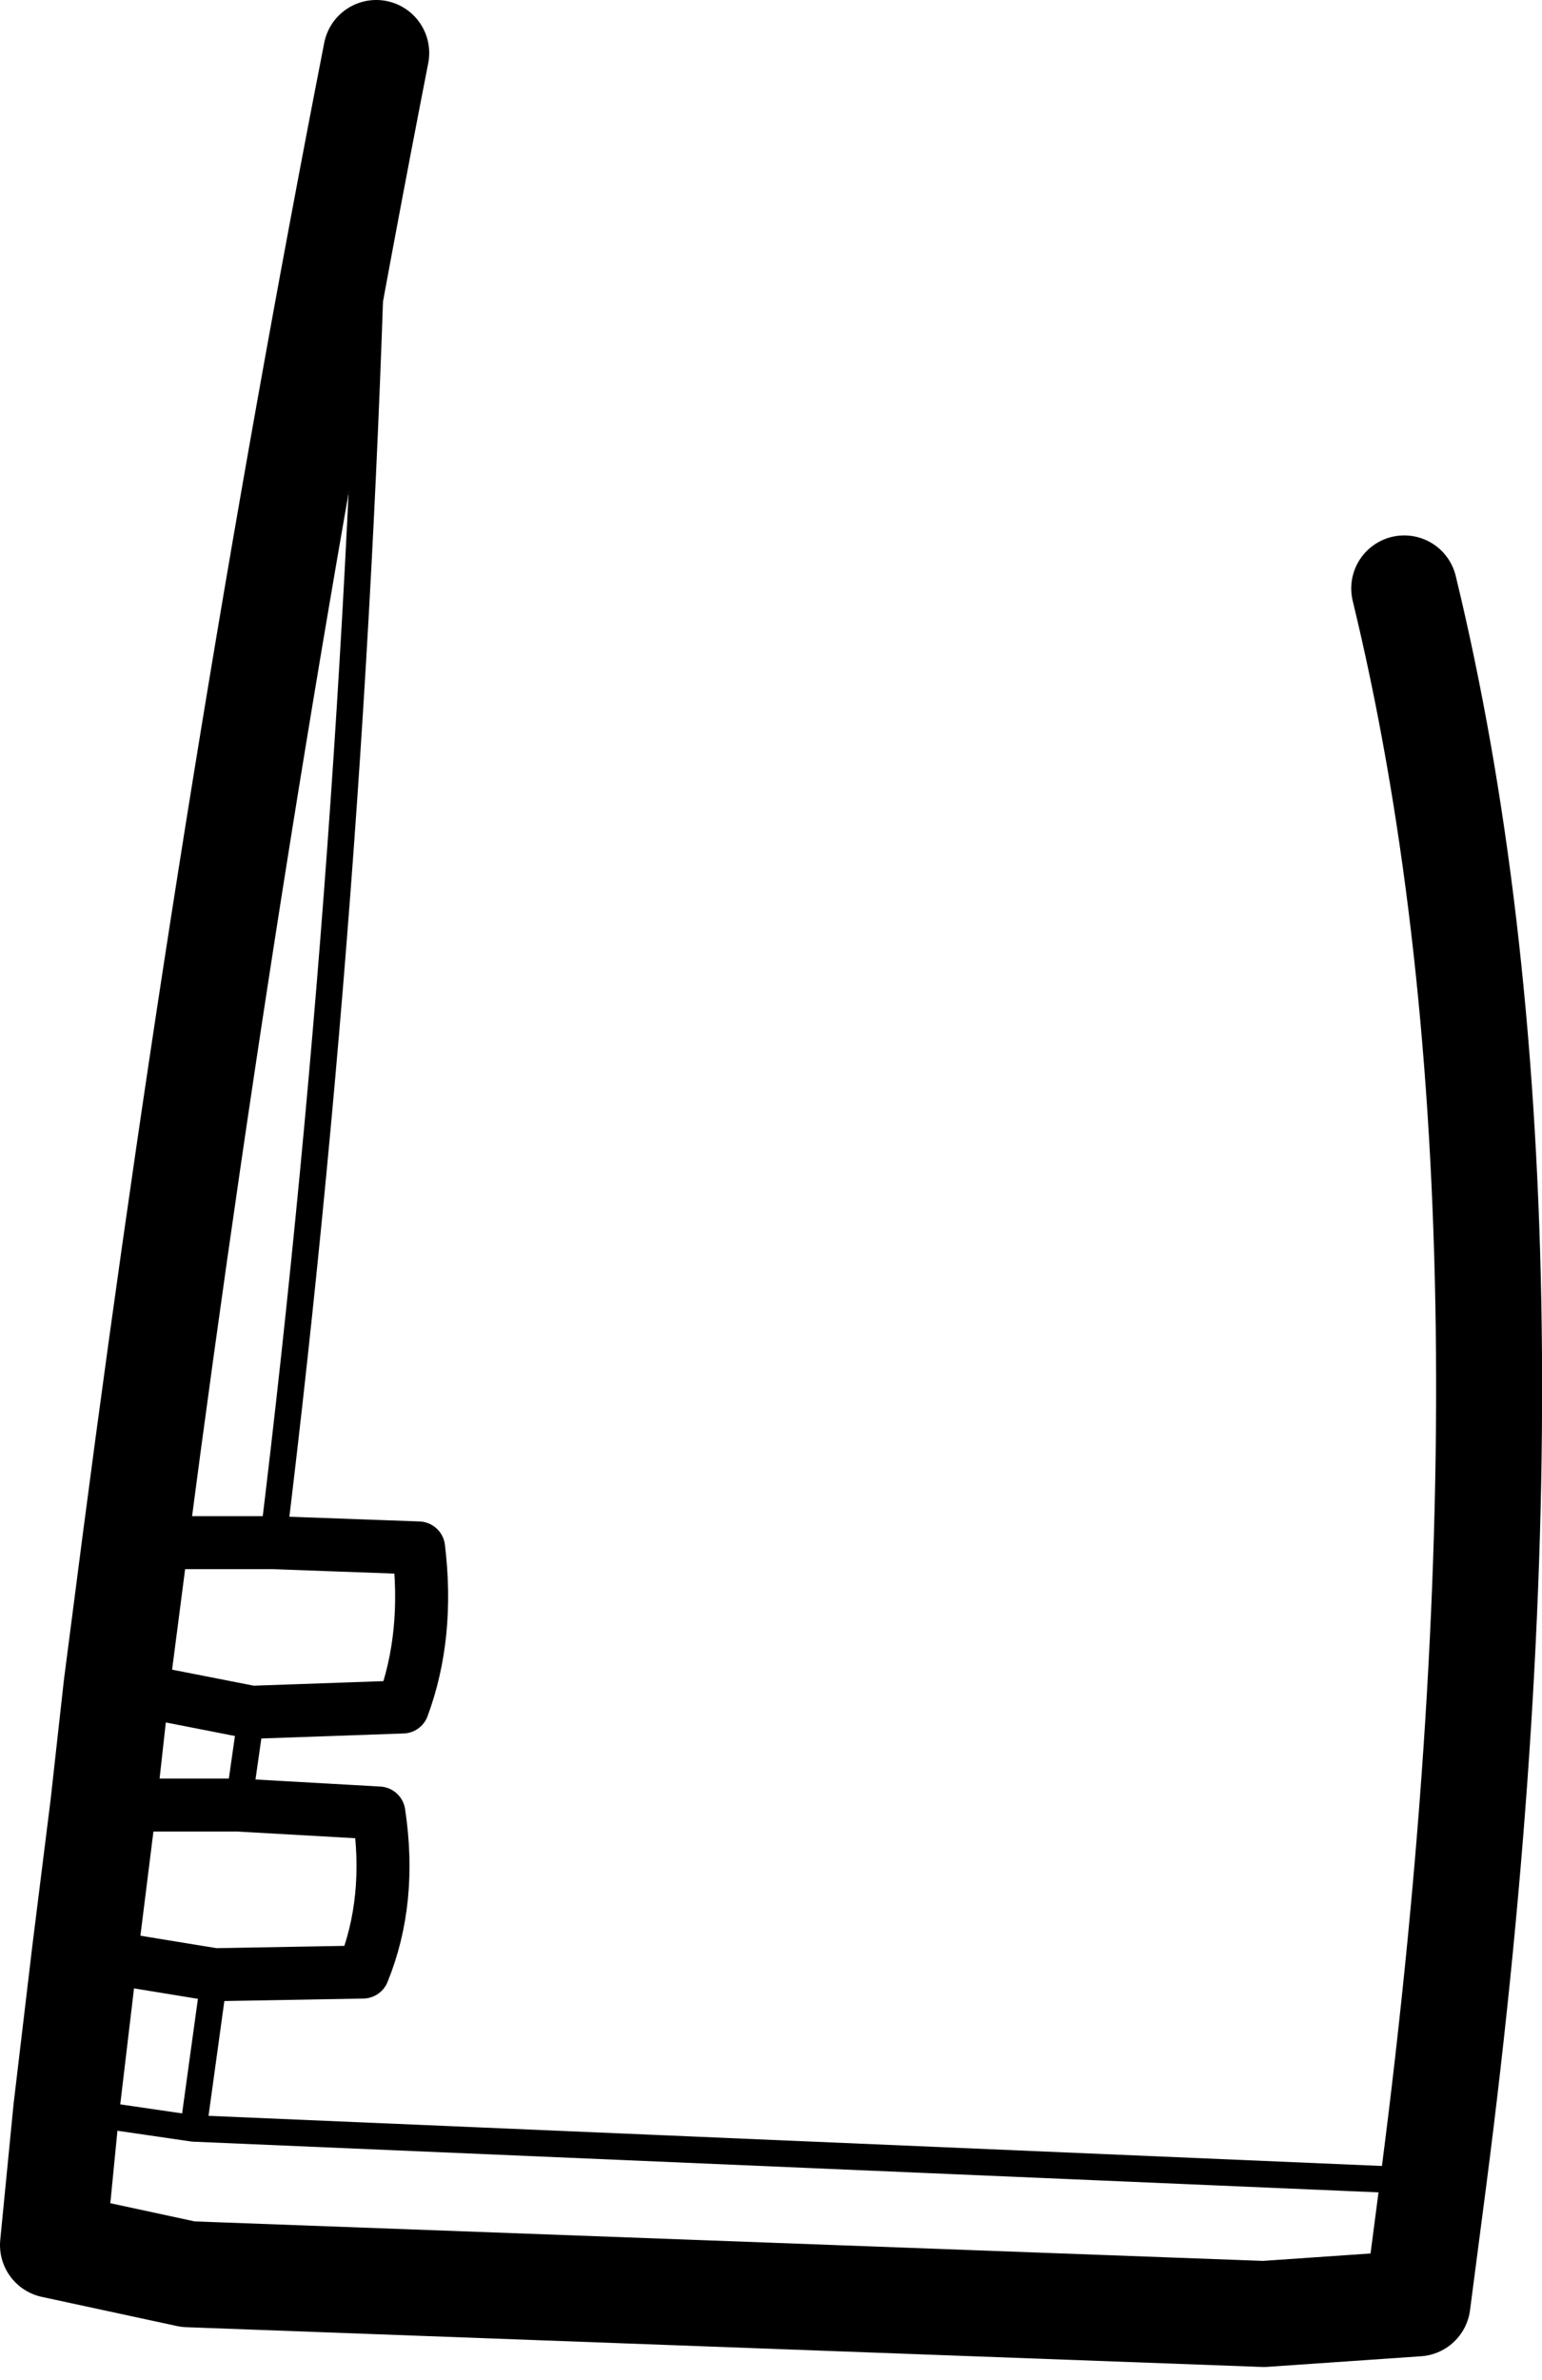 <?xml version="1.0" encoding="UTF-8" standalone="no"?>
<svg xmlns:xlink="http://www.w3.org/1999/xlink" height="44.9px" width="29.1px" xmlns="http://www.w3.org/2000/svg">
  <g transform="matrix(1.0, 0.0, 0.0, 1.0, 1.0, 1.0)">
    <path d="M1.55 28.1 L4.15 28.1 6.9 28.2 Q7.1 29.85 6.6 31.2 L3.75 31.3 1.2 30.8 M3.5 33.05 L6.15 33.2 Q6.4 34.85 5.85 36.2 L3.05 36.25 0.6 35.85 M0.95 33.05 L3.5 33.05" fill="none" stroke="#000000" stroke-linecap="round" stroke-linejoin="round" stroke-width="1.0"/>
    <path d="M6.1 0.0 Q3.45 13.55 1.55 28.1 L1.2 30.8 0.95 33.05 0.6 35.85 0.25 38.8 0.0 41.35 2.55 41.9 22.85 42.65 25.75 42.45 26.05 40.15 Q28.4 22.05 25.5 10.1" fill="none" stroke="#000000" stroke-linecap="round" stroke-linejoin="round" stroke-width="2.0"/>
    <path d="M4.15 28.1 Q5.85 14.2 6.1 0.0 M3.75 31.3 L3.5 33.05 M3.05 36.25 L2.65 39.15 26.05 40.15 M0.25 38.8 L2.65 39.15" fill="none" stroke="#000000" stroke-linecap="round" stroke-linejoin="round" stroke-width="0.5"/>
  </g>
</svg>
